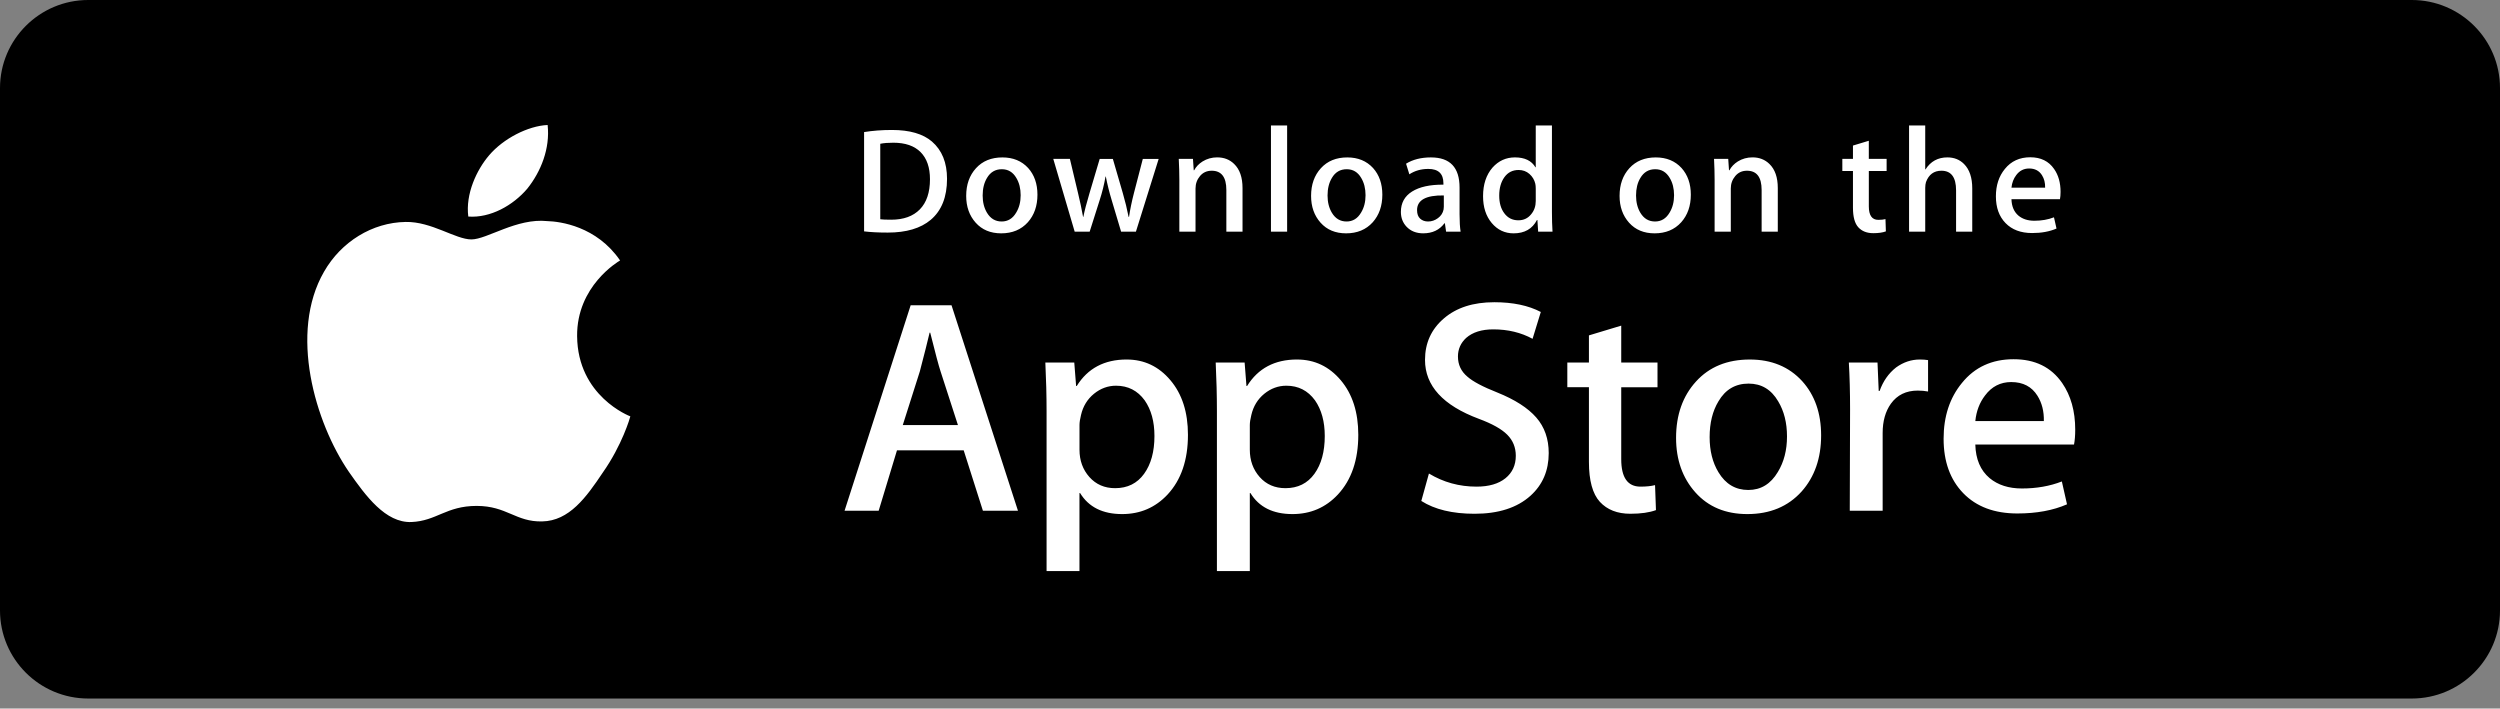 <svg xmlns="http://www.w3.org/2000/svg" width="187" height="53" viewBox="0 0 187 53">
    <rect x="0" y="0" width="187" height="53" fill="#808080" stroke="none"/>
    <g fill="none" fill-rule="evenodd">
        <path fill="#000" d="M6.6 0C2.956 0 0 2.959 0 6.591v39.068c0 3.64 2.956 6.591 6.6 6.591h173.8c3.645 0 6.6-2.959 6.6-6.591V6.591C187 2.951 184.044 0 180.4 0H6.6z"/>
        <path fill="#FFF" d="M76.142 38.202h-2.621l-1.436-4.515h-4.992l-1.368 4.515h-2.552l4.945-15.37h3.055l4.97 15.37zm8.136-11.31c1.306 0 2.397.515 3.27 1.55.875 1.034 1.311 2.395 1.311 4.082 0 1.885-.509 3.375-1.527 4.469-.912.974-2.044 1.46-3.396 1.46-1.459 0-2.507-.525-3.145-1.573h-.047v5.838h-2.46v-11.95c0-1.186-.032-2.402-.092-3.65h2.164l.138 1.757h.046c.82-1.323 2.066-1.984 3.738-1.984zm12.741 0c1.306 0 2.396.515 3.271 1.55.872 1.034 1.31 2.395 1.31 4.082 0 1.885-.51 3.375-1.529 4.469-.91.974-2.043 1.46-3.395 1.46-1.459 0-2.507-.525-3.144-1.573h-.046v5.838h-2.461v-11.95c0-1.186-.031-2.402-.091-3.65h2.164l.137 1.757h.046c.82-1.323 2.066-1.984 3.738-1.984zm33.866 0c1.625 0 2.933.54 3.92 1.62.944 1.047 1.415 2.4 1.415 4.057 0 1.704-.487 3.103-1.46 4.196-1.018 1.126-2.371 1.688-4.058 1.688-1.625 0-2.92-.54-3.884-1.618-.965-1.08-1.448-2.44-1.448-4.082 0-1.718.497-3.124 1.493-4.218.994-1.095 2.335-1.643 4.022-1.643zm-19.12-4.286c1.398 0 2.56.244 3.487.73l-.616 2.008c-.865-.472-1.844-.707-2.94-.707-.865 0-1.542.213-2.027.638-.41.38-.615.844-.615 1.392 0 .608.234 1.11.705 1.505.41.365 1.155.76 2.235 1.186 1.322.533 2.293 1.155 2.917 1.87.622.71.933 1.601.933 2.664 0 1.307-.454 2.37-1.365 3.192-1 .898-2.394 1.346-4.184 1.346-1.653 0-2.978-.32-3.981-.958l.57-2.052c1.08.653 2.266.981 3.558.981.926 0 1.648-.21 2.166-.628.516-.418.774-.98.774-1.68 0-.623-.213-1.148-.639-1.575-.423-.426-1.131-.822-2.12-1.188-2.689-1.004-4.032-2.474-4.032-4.408 0-1.263.47-2.3 1.414-3.105.94-.808 2.193-1.21 3.76-1.21zm9.503 1.751v2.76h2.713v1.85h-2.713v5.38c0 1.37.478 2.053 1.436 2.053.44 0 .804-.038 1.093-.114l.068 1.87c-.485.181-1.123.273-1.914.273-.972 0-1.731-.297-2.28-.89-.545-.594-.82-1.59-.82-2.988v-5.587h-1.616v-1.848h1.616v-2.029l2.417-.73zm29.355 2.513c1.597 0 2.805.593 3.626 1.778.65.941.977 2.106.977 3.488 0 .441-.03.813-.09 1.117h-7.383c.029 1.095.385 1.932 1.07 2.51.623.516 1.428.775 2.416.775 1.093 0 2.09-.175 2.987-.525l.386 1.71c-1.048.457-2.286.685-3.714.685-1.717 0-3.066-.506-4.047-1.517-.979-1.01-1.47-2.368-1.47-4.07 0-1.671.457-3.063 1.37-4.173.956-1.185 2.247-1.778 3.872-1.778zm-7.019.021c.227 0 .433.016.615.045v2.348c-.243-.045-.503-.068-.775-.068-.866 0-1.536.327-2.007.982-.41.577-.615 1.307-.615 2.189v5.815h-2.46l.023-7.593c0-1.277-.03-2.44-.092-3.49h2.144l.09 2.121h.068c.26-.728.67-1.315 1.23-1.755.549-.396 1.14-.594 1.78-.594zm-12.807 1.802c-.99 0-1.74.442-2.257 1.326-.442.732-.66 1.623-.66 2.676 0 1.022.218 1.899.66 2.629.532.885 1.276 1.326 2.235 1.326.94 0 1.677-.45 2.21-1.35.453-.744.682-1.63.682-2.651 0-1.022-.219-1.899-.66-2.63-.517-.885-1.254-1.326-2.21-1.326zm-47.317.158c-.607 0-1.159.204-1.652.604-.494.405-.817.932-.968 1.586-.076.305-.114.555-.114.75v1.849c0 .806.247 1.486.74 2.042.495.555 1.136.833 1.926.833.927 0 1.648-.358 2.164-1.072.517-.715.776-1.658.776-2.829 0-1.079-.242-1.968-.73-2.668-.532-.73-1.246-1.095-2.142-1.095zm12.74 0c-.608 0-1.159.204-1.653.604-.494.405-.816.932-.967 1.586-.075.305-.114.555-.114.75v1.849c0 .806.247 1.486.739 2.042.494.554 1.135.833 1.927.833.927 0 1.649-.358 2.165-1.072.517-.715.775-1.658.775-2.829 0-1.079-.243-1.968-.73-2.668-.533-.73-1.245-1.095-2.142-1.095zM69.58 24.884c.38 1.52.637 2.485.774 2.895l1.299 4.014h-4.125l1.276-4.014c.335-1.276.578-2.241.73-2.895zm80.86 3.694c-.804 0-1.458.333-1.958 1.003-.41.533-.653 1.171-.728 1.915h5.126c.016-.729-.144-1.36-.478-1.892-.426-.685-1.08-1.026-1.961-1.026zM74.98 11.775c.8 0 1.441.264 1.927.794.462.515.694 1.18.694 1.994 0 .837-.239 1.523-.717 2.061-.5.554-1.164.83-1.993.83-.799 0-1.435-.265-1.91-.796-.473-.53-.71-1.199-.71-2.005 0-.843.244-1.535.734-2.072.49-.537 1.147-.806 1.976-.806zm25.798 0c.8 0 1.44.264 1.927.794.462.515.694 1.18.694 1.994 0 .837-.239 1.523-.717 2.061-.5.554-1.166.83-1.993.83-.8 0-1.436-.265-1.91-.796-.473-.53-.71-1.199-.71-2.005 0-.843.244-1.535.734-2.072.489-.537 1.147-.806 1.975-.806zm6.262 0c1.422 0 2.135.75 2.135 2.252v2.005c0 .544.027.977.079 1.298h-1.086l-.09-.627h-.034c-.372.5-.901.75-1.59.75-.513 0-.929-.164-1.242-.492-.283-.298-.425-.67-.425-1.11 0-.665.277-1.172.834-1.523.557-.35 1.34-.523 2.347-.515v-.101c0-.718-.376-1.076-1.13-1.076-.537 0-1.01.135-1.419.403l-.246-.794c.506-.313 1.13-.47 1.867-.47zm9.045-2.388v6.476c0 .53.014 1.019.043 1.467h-1.074l-.056-.874h-.034c-.343.665-.927.998-1.747.998-.656 0-1.202-.258-1.635-.773-.433-.515-.649-1.184-.649-2.005 0-.881.235-1.595.706-2.14.456-.508 1.014-.763 1.68-.763.73 0 1.241.246 1.532.74h.023V9.387h1.211zm7.77 2.388c.797 0 1.44.264 1.925.794.462.515.694 1.18.694 1.994 0 .837-.239 1.523-.717 2.061-.5.554-1.163.83-1.993.83-.798 0-1.434-.265-1.91-.796-.473-.53-.71-1.199-.71-2.005 0-.843.244-1.535.733-2.072.49-.537 1.148-.806 1.978-.806zm15.932-1.246v1.355h1.332v.908h-1.331v2.645c0 .672.237 1.008.705 1.008.217 0 .397-.018.54-.056l.03.918c-.239.09-.553.135-.94.135-.477 0-.849-.145-1.118-.436-.27-.291-.404-.781-.404-1.468v-2.746h-.795v-.907h.795v-.997l1.186-.359zm12.08 1.235c.782 0 1.377.291 1.778.873.325.462.485 1.034.485 1.713 0 .217-.016.4-.045.549h-3.628c.016.538.19.948.525 1.232.308.254.703.381 1.188.381.537 0 1.026-.085 1.467-.257l.19.84c-.516.225-1.123.337-1.826.337-.843 0-1.507-.249-1.987-.745-.483-.497-.721-1.163-.721-2 0-.82.222-1.504.671-2.05.469-.582 1.103-.873 1.903-.873zM66.718 9.722c1.322 0 2.318.288 2.99.863.753.65 1.13 1.58 1.13 2.79 0 1.36-.408 2.383-1.221 3.07-.754.634-1.825.952-3.213.952-.688 0-1.276-.03-1.77-.09V9.879c.644-.104 1.336-.157 2.084-.157zm24.33 2.05c.508 0 .93.163 1.266.492.418.403.627 1.005.627 1.804v3.262h-1.21v-3.118c0-.961-.365-1.442-1.096-1.442-.36 0-.65.132-.874.396-.223.265-.336.577-.336.934v3.229h-1.21v-3.888c0-.478-.015-.997-.044-1.558h1.063l.057.851h.033c.141-.264.351-.482.627-.657.328-.203.695-.306 1.097-.306zm-11.02.113l.616 2.589c.149.612.271 1.195.37 1.747h.021c.09-.455.24-1.035.45-1.736l.772-2.598h.985l.74 2.543c.18.62.325 1.217.437 1.792h.033c.082-.56.205-1.157.37-1.792l.66-2.543h1.187v-.002l-1.702 5.445h-1.108l-.706-2.364c-.179-.59-.324-1.177-.437-1.76h-.022c-.105.6-.25 1.185-.437 1.76l-.75 2.364h-1.12l-1.602-5.445h1.244zm16.249-2.498v7.943h-1.209V9.387h1.209zm34.81 2.384c.506 0 .929.164 1.265.493.419.403.627 1.005.627 1.804v3.262h-1.209v-3.118c0-.961-.365-1.442-1.098-1.442-.359 0-.649.132-.872.396-.224.265-.336.577-.336.934v3.229h-1.211v-3.888c0-.478-.014-.997-.043-1.558h1.062l.057.851h.033c.142-.264.352-.482.627-.657.329-.203.695-.306 1.098-.306zm12.92-2.384v3.282h.023c.38-.598.927-.896 1.635-.896.5 0 .915.164 1.244.494.41.41.615 1.02.615 1.826v3.237h-1.21v-3.095c0-.976-.366-1.465-1.096-1.465-.561 0-.944.283-1.155.85-.035.118-.056.264-.056.435v3.274h-1.209V9.387h1.209zm-20.197 3.271c-.485 0-.854.217-1.11.652-.217.359-.324.797-.324 1.314 0 .502.109.933.324 1.292.262.435.627.652 1.098.652.462 0 .826-.22 1.086-.663.223-.366.336-.8.336-1.303 0-.502-.108-.933-.324-1.292-.255-.435-.615-.652-1.086-.652zm-17.814 3.059c0 .284.076.496.232.638.156.142.355.213.591.213.266 0 .514-.084.74-.252.228-.169.367-.382.42-.644.012-.06.019-.131.019-.213v-.84c-1.335-.023-2.002.343-2.002 1.098zm-5.261-3.059c-.487 0-.857.217-1.11.652-.216.359-.324.797-.324 1.314 0 .502.109.933.325 1.292.262.435.626.652 1.097.652.462 0 .823-.22 1.084-.663.225-.366.336-.8.336-1.303 0-.502-.108-.933-.324-1.292-.253-.435-.615-.652-1.084-.652zm-25.798 0c-.486 0-.855.217-1.11.652-.216.359-.324.797-.324 1.314 0 .502.109.933.325 1.292.262.435.626.652 1.097.652.462 0 .825-.22 1.085-.663.224-.366.336-.8.336-1.303 0-.502-.108-.933-.324-1.292-.254-.435-.615-.652-1.085-.652zm38.657.057c-.451 0-.805.179-1.064.538-.258.36-.388.818-.388 1.378 0 .538.123.975.372 1.31.262.359.615.538 1.057.538.397 0 .714-.15.956-.448.233-.276.347-.609.347-.997v-.908c0-.157-.011-.284-.033-.381-.068-.291-.215-.536-.438-.733-.225-.198-.496-.297-.809-.297zm-46.775-2.04c-.381 0-.706.025-.975.079V16.4c.15.023.422.034.818.034.925 0 1.64-.258 2.143-.773.503-.515.757-1.266.757-2.252 0-.881-.233-1.557-.7-2.028-.465-.47-1.146-.706-2.043-.706zm84.96 1.928c-.395 0-.717.164-.963.493-.2.262-.32.575-.359.941h2.519c.01-.359-.07-.669-.234-.93-.21-.336-.53-.504-.963-.504zM35.26 17.909c1.167 0 3.389-1.611 5.678-1.37.959.028 3.685.378 5.444 2.943-.142.085-3.248 1.91-3.214 5.662.038 4.498 3.934 5.984 3.981 6-.023.105-.61 2.146-2.07 4.218-1.22 1.825-2.5 3.608-4.53 3.64-1.972.046-2.635-1.16-4.897-1.16-2.283 0-2.99 1.128-4.881 1.206-1.934.071-3.412-1.947-4.676-3.755-2.527-3.692-4.495-10.404-1.857-14.97 1.279-2.24 3.61-3.683 6.1-3.721 1.937-.04 3.733 1.307 4.923 1.307zm5.703-8.559c.193 1.757-.503 3.488-1.52 4.76-1.062 1.253-2.76 2.211-4.415 2.088-.217-1.69.622-3.488 1.56-4.585 1.06-1.244 2.902-2.198 4.375-2.263z"/>
    </g>
</svg>
